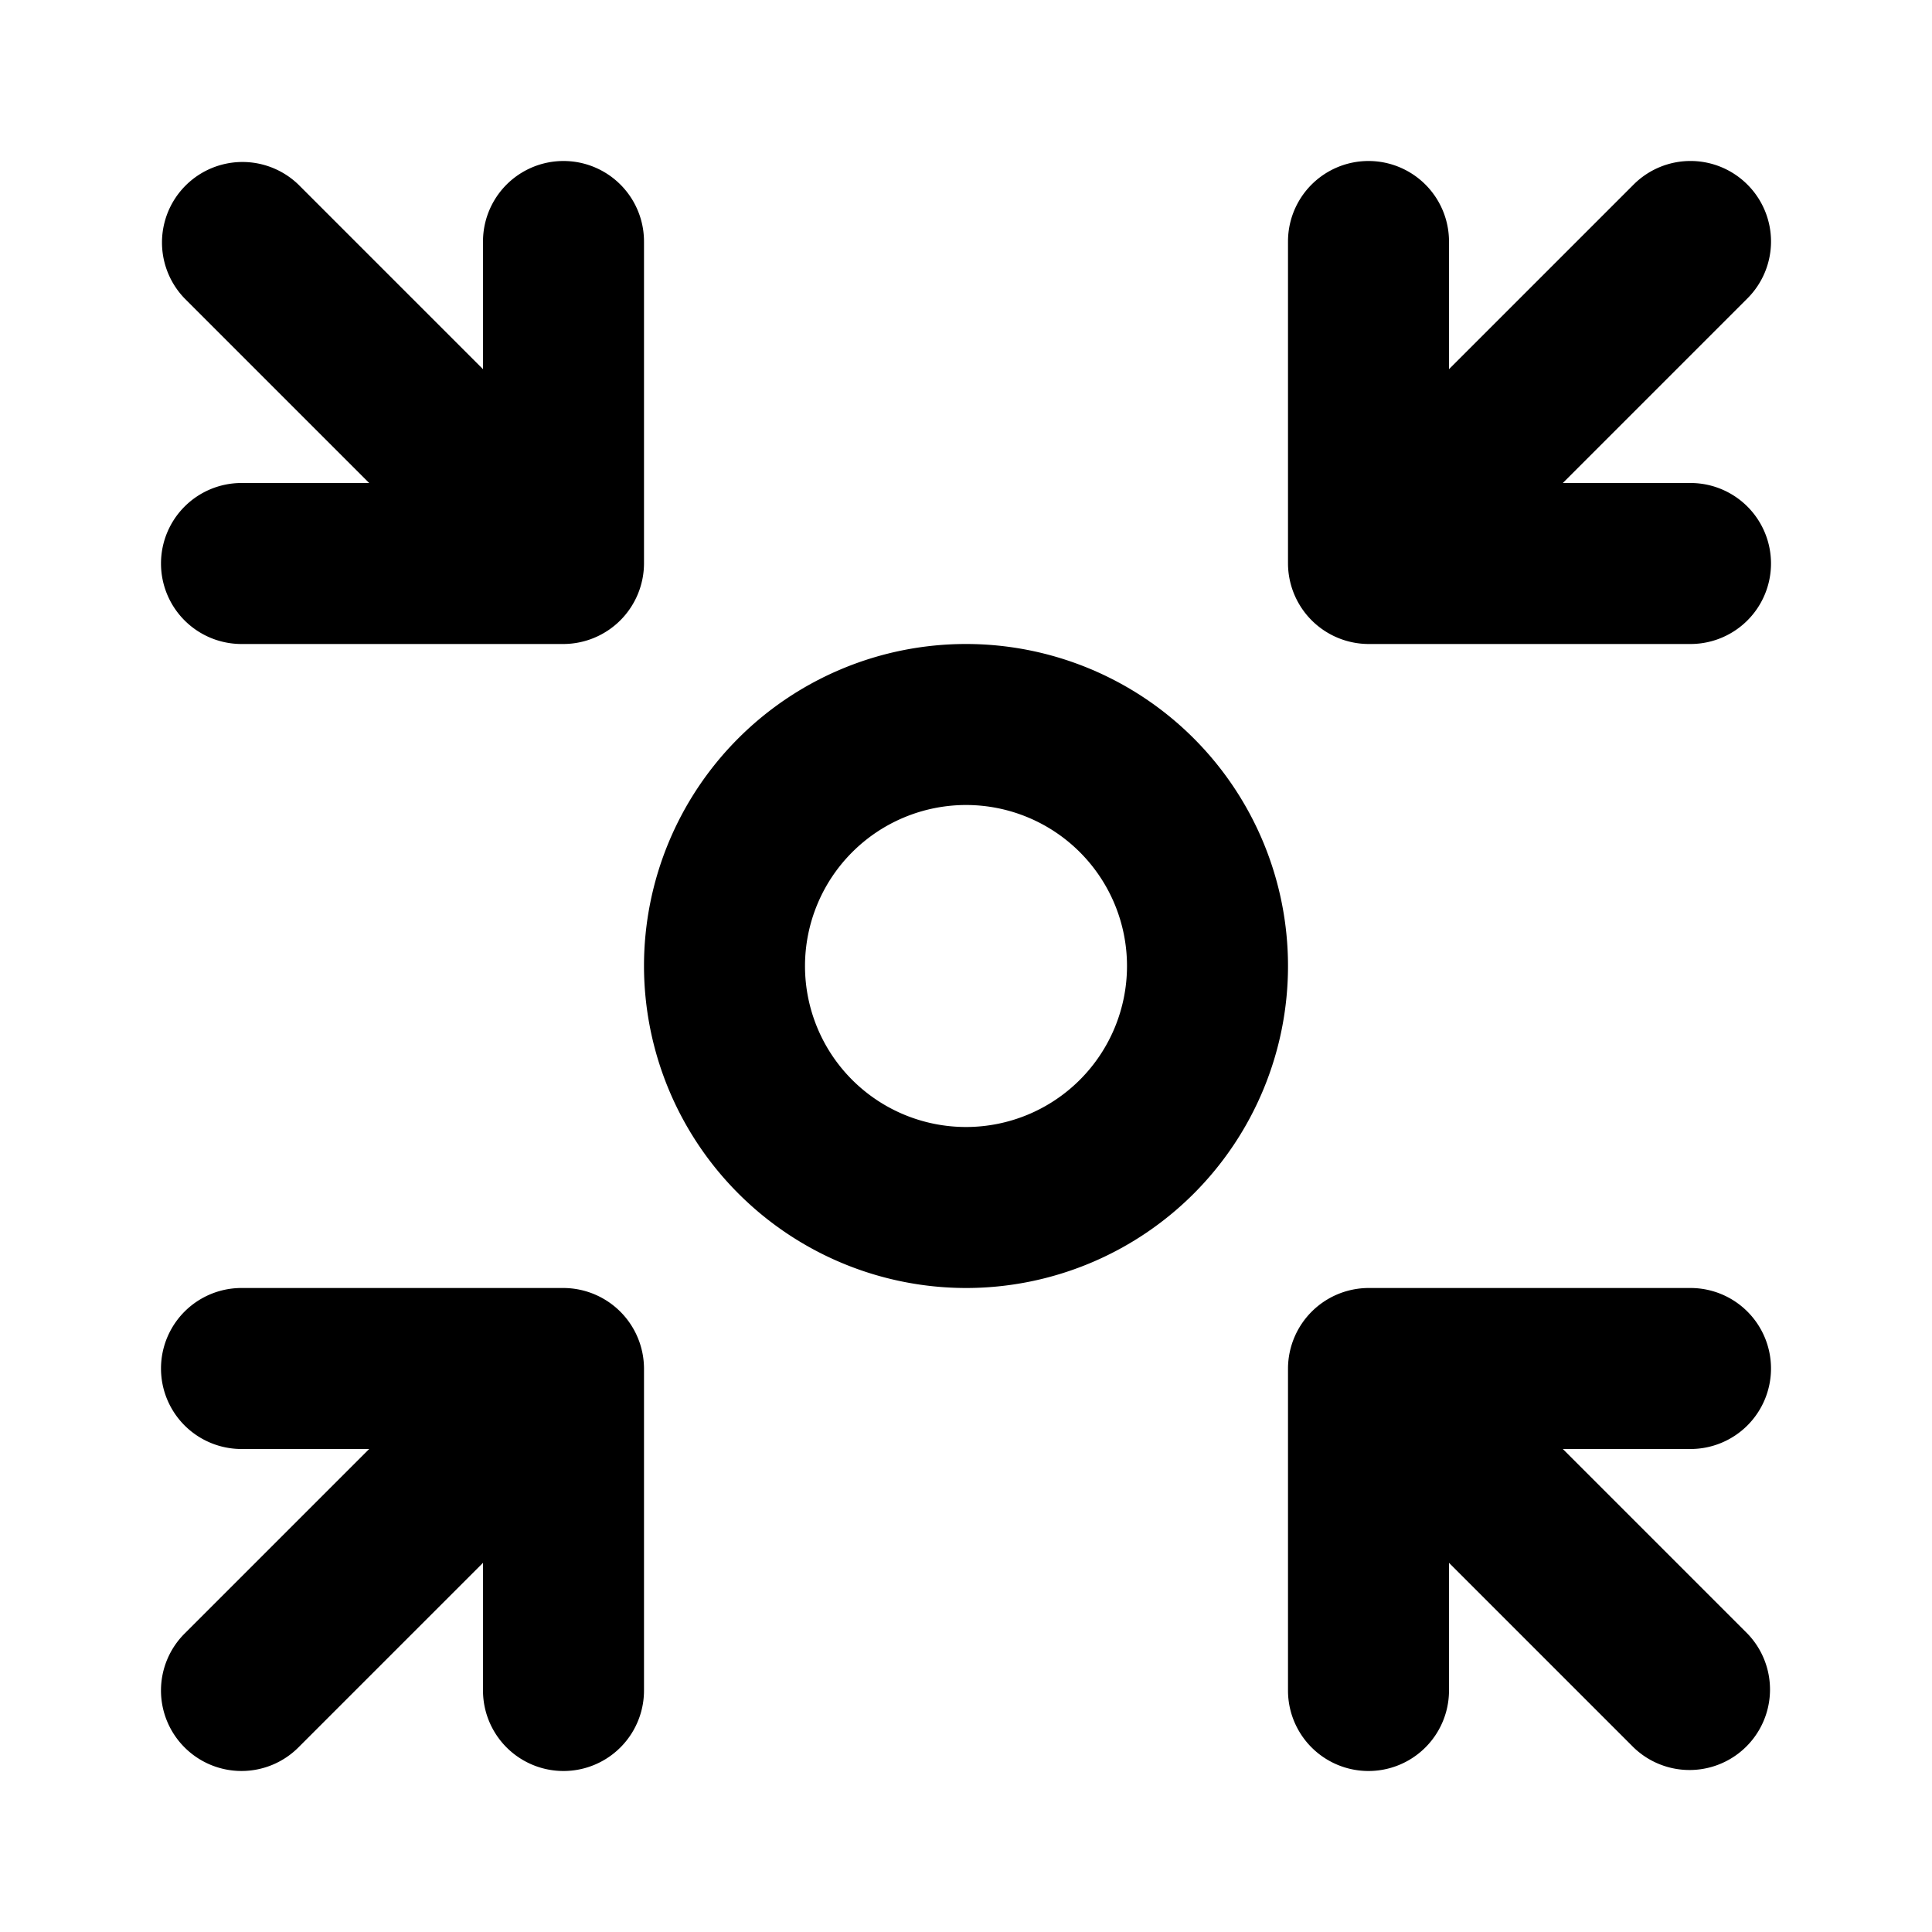 <svg  fill="#000000" xmlns="http://www.w3.org/2000/svg" viewBox="0 0 24 24" x="0px" y="0px"><title>Artboard 21</title><g data-name="Layer 101"><path d="M2,7A1,1,0,0,0,3,8H7A1.004,1.004,0,0,0,8,7V3A1,1,0,0,0,6,3V4.586L3.707,2.293A1,1,0,0,0,2.293,3.707L4.586,6H3A1,1,0,0,0,2,7Z"></path><path d="M2.293,21.707a1.0 1,0,0,0,1.414,0L6,19.414V21a1,1,0,0,0,2,0V17a1.004,1.004,0,0,0-1-1H3a1,1,0,0,0,0,2H4.586L2.293,20.293A.999.999,0,0,0,2.293,21.707Z"></path><path d="M22,17a1,1,0,0,0-1-1H17a1.004,1.004,0,0,0-1,1v4a1,1,0,0,0,2,0V19.414l2.293,2.293a1,1,0,0,0,1.414-1.414L19.414,18H21A1,1,0,0,0,22,17Z"></path><path d="M21.707,2.293a.999.999,0,0,0-1.414,0L18,4.586V3a1,1,0,0,0-2,0V7a1.004,1.004,0,0,0,1,1h4a1,1,0,0,0,0-2H19.414L21.707,3.707A.999.999,0,0,0,21.707,2.293Z"></path><path d="M12,16a4,4,0,1,0-4-4A4.005,4.005,0,0,0,12,16Zm0-6a2,2,0,1,1-2,2A2.002,2.002,0,0,1,12,10Z"></path></g></svg>